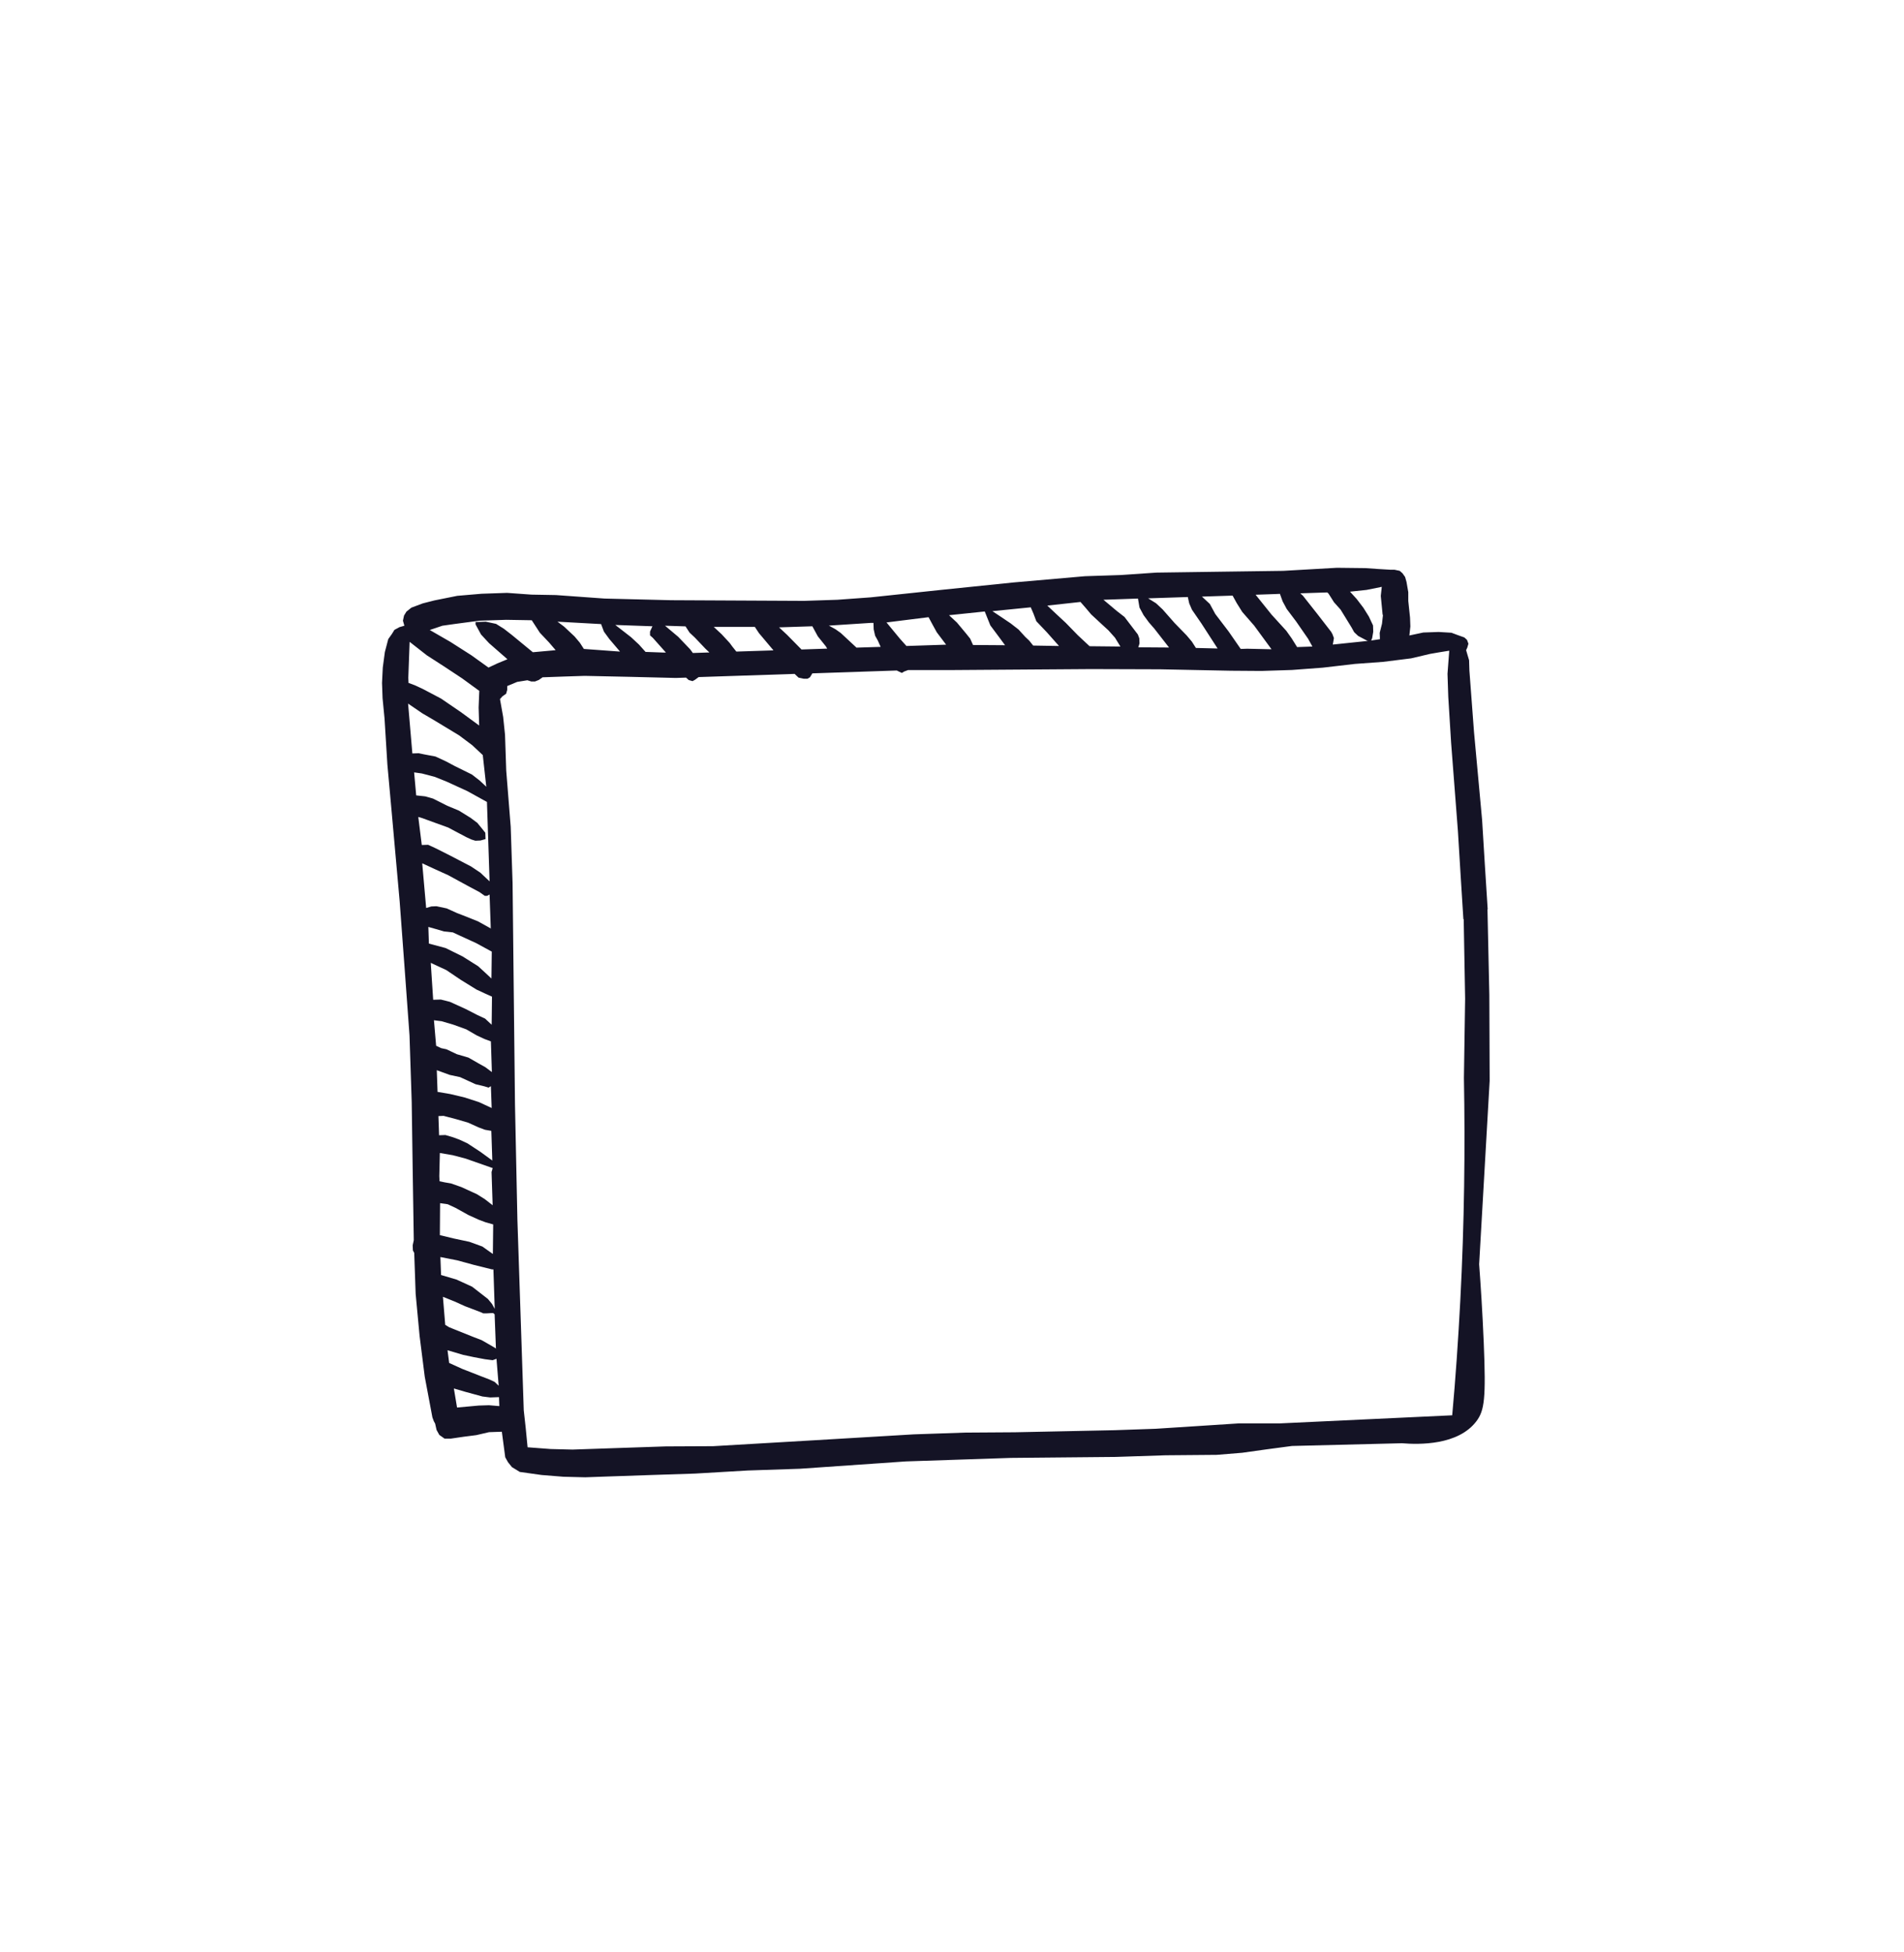 <?xml version="1.0" encoding="UTF-8"?><svg id="Calque_1" xmlns="http://www.w3.org/2000/svg" viewBox="0 0 173.84 178.2"><path id="Tracé_146" d="M126.27,56.13l-.09,.82-.21,.83,.02,.58-.8,.12h0l.09-.21,.1-.59-.02-.58-.38-.81-.5-.8-.61-.8-.61-.67,1.51-.16,1.39-.28-.09,.83,.17,1.74Zm-1.32,2.38l-3.26,.34h0l.1-.59-.13-.35-.12-.22-1.23-1.59-1.35-1.71-.24-.22,2.46-.08,.12,.11,.5,.79,.6,.67,.99,1.61,.25,.45,.36,.34,.83,.44,.11,.02Zm-5.12,.52l-1.4,.05-.5-.8-.49-.69-1.34-1.47-.73-.91-.73-.91,1.75-.06,.47-.02,.25,.69,.37,.69,.86,1.14,1.1,1.59,.38,.69Zm-3.74,.25l-2.22-.05-.59,.02-1.1-1.59-1.22-1.6-.5-.92-.72-.67,2.8-.09,.38,.69,.5,.8,1.09,1.25,1.59,2.17Zm-4.91-.07l-1.99-.05-.37-.58-.48-.57-1.09-1.12-1.1-1.25-.6-.56-.72-.45,3.62-.12,.13,.58,.25,.58,.86,1.25,1.48,2.29Zm-4.45-.09l-2.8-.02,.11-.35-.02-.47-.13-.35-.61-.8-.61-.8-.72-.56-1.2-1.01,3.15-.11,.14,.82,.37,.69,.49,.67,.49,.56,1.34,1.72Zm-4.44-.09l-2.81-.03-1.08-1.01-1.09-1.12-.85-.79-.84-.79,3.03-.33,.49,.56,.48,.57,.97,.9,.61,.56,.6,.67,.49,.8Zm-5.62-.05l-2.34-.04-.36-.45-.36-.34-.61-.67-.72-.56-.83-.56-.84-.56,3.5-.35,.25,.58,.26,.69,.97,1.02,1.09,1.23Zm-4.91-.07l-2.92-.02-.26-.58-.36-.45-.85-1.02-.72-.67,3.26-.34,.51,1.27,.85,1.14,.5,.68Zm-5.38-.05l-3.62,.12-.6-.67-1.22-1.48,3.84-.48,.37,.69,.38,.69,.86,1.14Zm-5.96,.2l-2.22,.07-.72-.67-.72-.67-.48-.34-.6-.33,3.85-.25h.22l.02,.59,.13,.58,.25,.45,.26,.58Zm-4.9,.16l-2.34,.08-1.33-1.35-.72-.67,3.04-.1,.5,.92,.73,.91,.13,.22Zm-4.9,.16l-3.39,.11-.36-.45-.25-.34-.73-.79-.72-.67h3.75s.37,.56,.37,.56l.48,.57,.85,1.01Zm-5.85,.19l-1.51,.05-.25-.34-1.09-1.14-1.2-1.01,1.87,.06,.37,.57,.48,.45,.97,1.02,.36,.34Zm-3.97,.01h-.22l-1.64-.06-.6-.67-.72-.67-1.44-1.12h0l3.39,.12-.11,.24-.11,.24v.35s.25,.22,.25,.22l1.21,1.36Zm-4.21-.09l-3.28-.24-.37-.57-.48-.57-.96-.9-.6-.45h0l3.98,.22,.26,.69,.49,.67,.97,1.14Zm77.05,24.43l.13,7.25-.11,7.25c.12,6.43,.04,13.21-.33,20.31-.19,3.59-.43,7.09-.74,10.49l-15.76,.74h-3.74l-3.85,.25-3.73,.24-3.74,.13-9.11,.19-4.56,.03-4.67,.16-9.1,.54-9.22,.54-4.32,.02-4.44,.15-4.08,.14-1.99-.05-2.11-.16-.17-1.75-.18-1.63-.58-17.4-.22-10.51-.11-10.05-.11-10.17-.17-5.14-.41-5.13-.11-3.27-.17-1.63-.29-1.63,.22-.25,.34-.24,.1-.35v-.35s.91-.38,.91-.38l.93-.15,.35,.11h.35s.35-.14,.35-.14l.34-.24,1.98-.07,1.87-.06,4.21,.09,4.1,.1,.94-.03,.24,.22,.35,.1,.22-.12,.34-.25,8.76-.29,.36,.34,.47,.1h.35s.22-.13,.22-.13l.22-.36,7.71-.26,.22,.11,.24,.11,.22-.13,.35-.13h3.86s12.85-.09,12.85-.09l6.31,.02,6.43,.13,2.81,.02,2.8-.09,2.8-.21,2.92-.34,2.59-.19,2.56-.32,1.74-.41,.81-.14,.93-.15-.16,2.11,.07,2.1,.26,4.2,.62,8.05,.25,4.08,.25,3.97ZM50.75,59.36l-2.1,.19-.96-.79-.96-.79-.72-.56-.72-.45-.94-.2-.82,.03h-.11v.22l.5,.92,.73,.79,1.68,1.47-.92,.38-.81,.38-1.56-1.12-1.91-1.22-1.89-1.09,1.15-.39,1.05-.15,2.33-.31,2.45-.08,2.33,.04,.37,.57,.37,.57,.85,.9,.59,.69Zm-5.17,69.02l-.94-.08-.93,.03-1.98,.18-.29-1.74h0l1.06,.31,1.54,.42,.71,.09,.81-.03,.03,.82Zm-.06-1.87l-.36-.34-.47-.22-.83-.32-1.66-.65-1.19-.54-.15-1.16h0l1.42,.42,.94,.2,1.06,.2,.7,.09,.35-.13,.2,2.45Zm-.61-25.34l-1.19-.55-1.3-.42-1.3-.31-1.17-.2-.07-1.98,1.18,.43,.94,.2,1.42,.65,.83,.2,.35,.11,.22-.13,.07,1.98Zm.04,4.79l-1.08-.79-1.19-.78-.71-.33-.59-.22-.71-.21-.58,.02-.06-1.75,.47-.02,1.18,.31,1.06,.31,.95,.43,.59,.22,.58,.1,.09,2.69Zm-.03-8.07l-.6-.45-.59-.33-.96-.55-1.06-.31-.95-.45-.47-.1-.47-.22-.2-2.33,.7,.09,1.06,.31,1.19,.43,.95,.55,.71,.33,.59,.22,.09,2.81Zm.06,8.77l-.1,.35,.1,3.03-.72-.56-.72-.45-1.42-.65-.94-.33-.58-.1-.47-.1-.02-.47,.05-2.11,1.17,.2,1.18,.31,2.48,.87Zm.32,16.47l-.36-.22-.96-.55-.83-.32-1.07-.43-1.07-.43-.36-.22-.21-2.56,1.07,.43,.95,.43,1.42,.54,.24,.11h.35s.35-.02,.35-.02h.22l.12,.11,.12,3.15Zm-.38-32.14l-.03,2.57-.6-.56-.71-.33-1.07-.55-1.43-.65-.83-.21-.7,.02-.22-3.37,.71,.33,.71,.33,1.32,.89,1.44,.89,.71,.33,.71,.32Zm.11,20.8l-.03,2.7-.48-.34-.48-.34-1.18-.43-1.41-.3-1.29-.31,.02-2.92,.7,.1,.71,.33,1.19,.66,.95,.43,.59,.22,.7,.2Zm.14,7.71l-.25-.45-.37-.45-.72-.56-.72-.56-1.42-.65-1.42-.42-.06-1.64,1.53,.3,1.54,.42,1.65,.41h.12l.12,3.61Zm-.27-32.62l-.03,2.46-.6-.56-.61-.56-1.43-.9-1.54-.76-1.53-.41-.05-1.52,.71,.2,.71,.21,.82,.09,.71,.33,1.42,.65,1.43,.78Zm-.07-2.1l-1.19-.66-1.07-.43-.83-.32-.95-.43-.94-.2-.47,.02-.47,.14-.36-4.08,1.19,.55,1.19,.54,2.02,1.1,.83,.44,.48,.34h.22l.22-.12,.11,3.14Zm-.14-4.32l-.84-.79-.84-.56-1.9-.99-1.31-.66-.71-.33-.58,.02-.32-2.56,.35,.1,1.18,.43,1.19,.43,1.66,.88,.48,.22,.35,.11,.47-.02,.46-.13-.02-.58-.36-.45-.37-.45-.6-.45-1.08-.67-1.06-.44-1.31-.66-.71-.2-.82-.09-.19-2.1,.71,.1,1.18,.31,1.07,.43,1.9,.87,1.79,.99,.24,7.23Zm-.93-17.38l-.06,1.52,.05,1.64-1.68-1.23-1.8-1.23-1.67-.88-.71-.33-.59-.22-.02-.47,.06-1.64,.06-1.64,1.57,1.23,1.55,1,1.68,1.11,1.55,1.13Zm.64,8.75l-.61-.57-.71-.55-1.54-.76-.83-.44-.95-.44-1.06-.2-.47-.1-.58,.02-.39-4.55,1.32,.9,.96,.56,2.38,1.44,1.2,.9,.48,.45,.48,.45,.32,2.89Zm91.43,11.19l-.26-4.08-.25-4.08-.74-8.04-.42-5.6-.03-.94-.27-.92,.11-.24,.1-.35-.13-.35-.24-.22-.59-.21-.59-.22-1.17-.07-1.4,.05-1.27,.27,.09-.82-.03-.81-.16-1.52v-.8s-.16-.93-.16-.93l-.13-.46-.24-.34-.25-.22-.47-.1h-.35s-1.17-.07-1.17-.07l-1.17-.08-2.58-.03-4.9,.28-5.85,.08-5.72,.08-3.27,.22-3.27,.11-6.52,.57-6.52,.67-6.52,.69-3.03,.22-3.04,.1-6.07-.03-6.07-.03-6.07-.15-4.45-.32-2.23-.04-2.23-.16-2.33,.08-2.22,.19-2.09,.42-1.06,.27-1.04,.39-.45,.36-.22,.36-.1,.47,.13,.46-.45,.13-.46,.25-.22,.36-.34,.48-.31,1.18-.19,1.41-.07,1.41,.05,1.4,.18,1.86,.26,4.2,.38,4.2,.74,8.28,.45,6.07,.45,6.18,.2,6.07,.09,6.19,.1,6.43-.1,.47,.02,.47,.12,.22,.13,3.74,.36,3.84,.47,3.72,.7,3.72,.13,.35,.12,.22,.13,.58,.25,.45,.48,.34h.57s1.16-.17,1.16-.17l1.17-.15,1.16-.27,1.17-.04,.31,2.33,.25,.45,.36,.45,.36,.22,.36,.22,1.99,.28,1.99,.16,1.99,.05,1.98-.07,4.09-.14,3.97-.13,4.79-.28,4.78-.16,9.67-.67,4.79-.16,4.78-.16,9.58-.09,4.55-.15,4.68-.04,2.33-.19,2.21-.31,2.33-.31,10.04-.25c1.57,.13,5.13,.2,6.8-2.01,.74-.98,.88-2.09,.67-7.17-.12-2.86-.28-5.29-.42-7.16,.32-5.58,.64-11.17,.96-16.75l-.03-7.83-.17-7.83Z" fill="#141325" fill-rule="evenodd"/></svg>